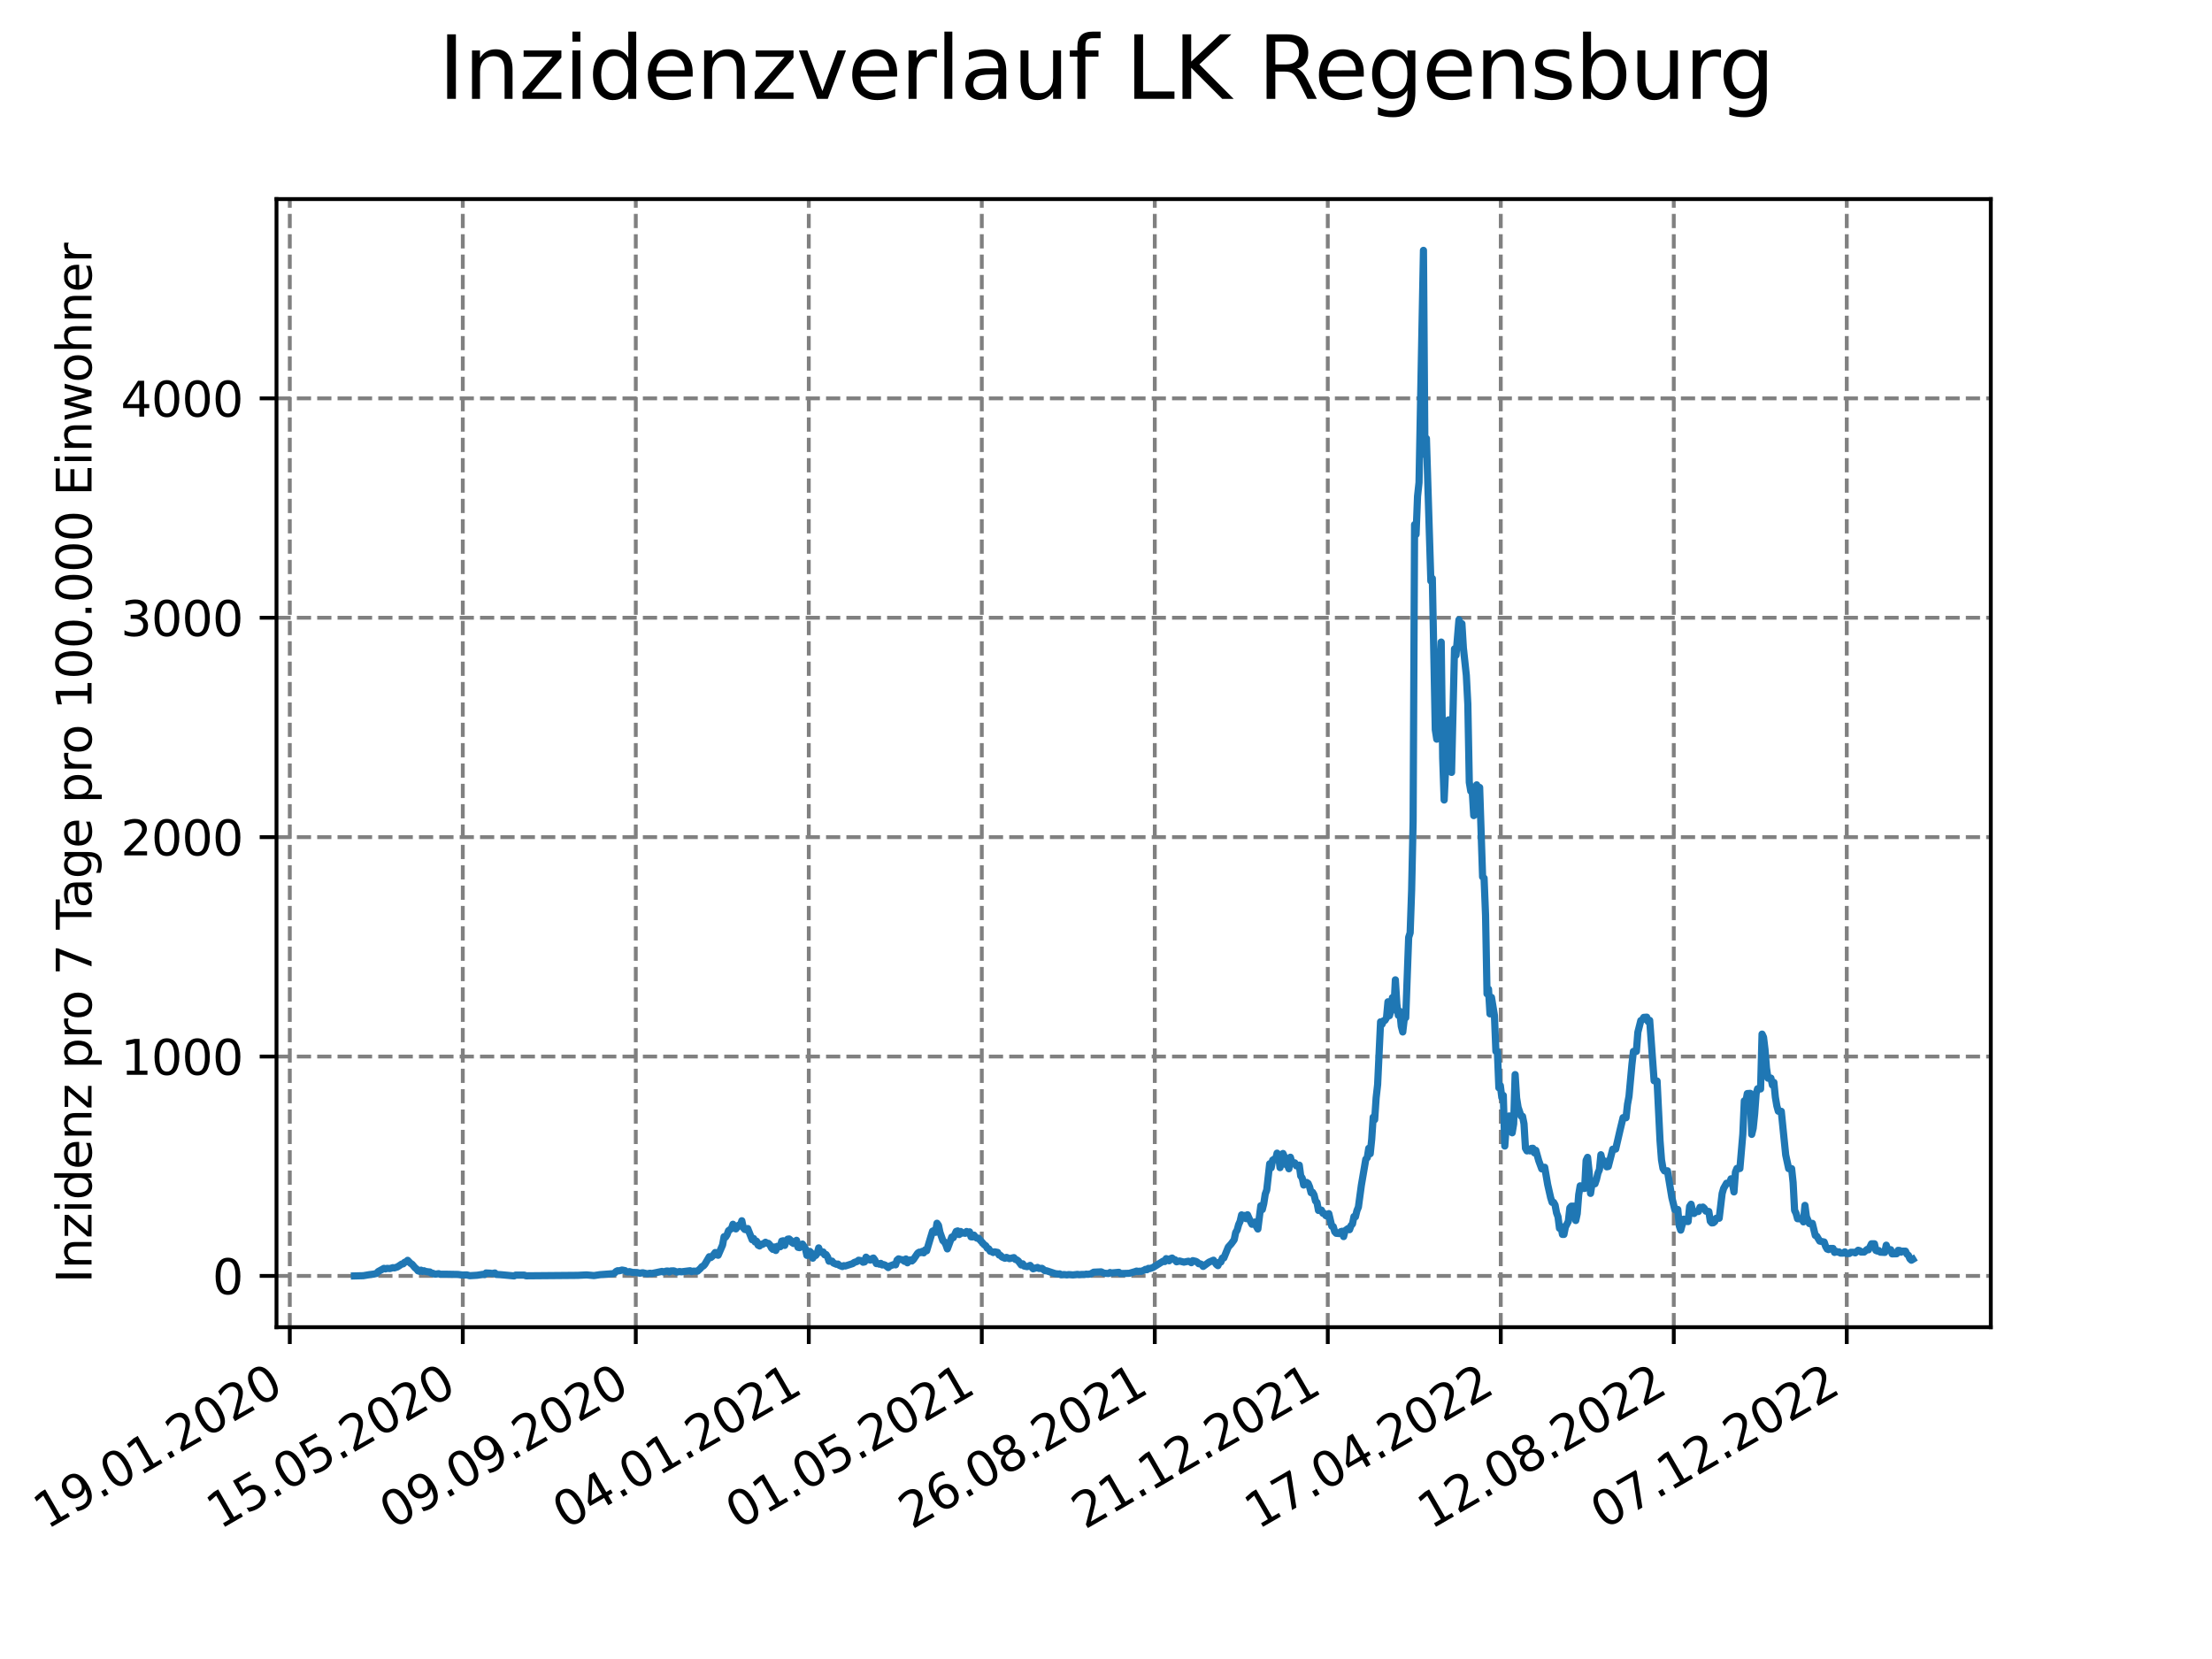 <?xml version="1.0" encoding="utf-8" standalone="no"?>
<!DOCTYPE svg PUBLIC "-//W3C//DTD SVG 1.1//EN"
  "http://www.w3.org/Graphics/SVG/1.1/DTD/svg11.dtd">
<svg xmlns:xlink="http://www.w3.org/1999/xlink" width="460.8pt" height="345.6pt" viewBox="0 0 460.8 345.6" xmlns="http://www.w3.org/2000/svg" version="1.1">
 <defs>
  <style type="text/css">*{stroke-linejoin: round; stroke-linecap: butt}</style>
 </defs>
 <g id="figure_1">
  <g id="patch_1">
   <path d="M 0 345.6 
L 460.8 345.6 
L 460.8 0 
L 0 0 
z
" style="fill: #ffffff"/>
  </g>
  <g id="axes_1">
   <g id="patch_2">
    <path d="M 57.6 276.48 
L 414.72 276.48 
L 414.72 41.472 
L 57.6 41.472 
z
" style="fill: #ffffff"/>
   </g>
   <g id="matplotlib.axis_1">
    <g id="xtick_1">
     <g id="line2d_1">
      <path d="M 60.37 276.48 
L 60.37 41.472 
" clip-path="url(#p039ef2d33c)" style="fill: none; stroke-dasharray: 2.96,1.28; stroke-dashoffset: 0; stroke: #808080; stroke-width: 0.8"/>
     </g>
     <g id="line2d_2">
      <defs>
       <path id="m2f725c629c" d="M 0 0 
L 0 3.5 
" style="stroke: #000000; stroke-width: 0.8"/>
      </defs>
      <g>
       <use xlink:href="#m2f725c629c" x="60.37" y="276.48" style="stroke: #000000; stroke-width: 0.8"/>
      </g>
     </g>
     <g id="text_1">
      <!-- 19.01.2020 -->
      <g transform="translate(9.744 318.689) rotate(-30) scale(0.1 -0.1)">
       <defs>
        <path id="DejaVuSans-31" d="M 794 531 
L 1825 531 
L 1825 4091 
L 703 3866 
L 703 4441 
L 1819 4666 
L 2450 4666 
L 2450 531 
L 3481 531 
L 3481 0 
L 794 0 
L 794 531 
z
" transform="scale(0.016)"/>
        <path id="DejaVuSans-39" d="M 703 97 
L 703 672 
Q 941 559 1184 500 
Q 1428 441 1663 441 
Q 2288 441 2617 861 
Q 2947 1281 2994 2138 
Q 2813 1869 2534 1725 
Q 2256 1581 1919 1581 
Q 1219 1581 811 2004 
Q 403 2428 403 3163 
Q 403 3881 828 4315 
Q 1253 4750 1959 4750 
Q 2769 4750 3195 4129 
Q 3622 3509 3622 2328 
Q 3622 1225 3098 567 
Q 2575 -91 1691 -91 
Q 1453 -91 1209 -44 
Q 966 3 703 97 
z
M 1959 2075 
Q 2384 2075 2632 2365 
Q 2881 2656 2881 3163 
Q 2881 3666 2632 3958 
Q 2384 4250 1959 4250 
Q 1534 4250 1286 3958 
Q 1038 3666 1038 3163 
Q 1038 2656 1286 2365 
Q 1534 2075 1959 2075 
z
" transform="scale(0.016)"/>
        <path id="DejaVuSans-2e" d="M 684 794 
L 1344 794 
L 1344 0 
L 684 0 
L 684 794 
z
" transform="scale(0.016)"/>
        <path id="DejaVuSans-30" d="M 2034 4250 
Q 1547 4250 1301 3770 
Q 1056 3291 1056 2328 
Q 1056 1369 1301 889 
Q 1547 409 2034 409 
Q 2525 409 2770 889 
Q 3016 1369 3016 2328 
Q 3016 3291 2770 3770 
Q 2525 4250 2034 4250 
z
M 2034 4750 
Q 2819 4750 3233 4129 
Q 3647 3509 3647 2328 
Q 3647 1150 3233 529 
Q 2819 -91 2034 -91 
Q 1250 -91 836 529 
Q 422 1150 422 2328 
Q 422 3509 836 4129 
Q 1250 4750 2034 4750 
z
" transform="scale(0.016)"/>
        <path id="DejaVuSans-32" d="M 1228 531 
L 3431 531 
L 3431 0 
L 469 0 
L 469 531 
Q 828 903 1448 1529 
Q 2069 2156 2228 2338 
Q 2531 2678 2651 2914 
Q 2772 3150 2772 3378 
Q 2772 3750 2511 3984 
Q 2250 4219 1831 4219 
Q 1534 4219 1204 4116 
Q 875 4013 500 3803 
L 500 4441 
Q 881 4594 1212 4672 
Q 1544 4750 1819 4750 
Q 2544 4750 2975 4387 
Q 3406 4025 3406 3419 
Q 3406 3131 3298 2873 
Q 3191 2616 2906 2266 
Q 2828 2175 2409 1742 
Q 1991 1309 1228 531 
z
" transform="scale(0.016)"/>
       </defs>
       <use xlink:href="#DejaVuSans-31"/>
       <use xlink:href="#DejaVuSans-39" x="63.623"/>
       <use xlink:href="#DejaVuSans-2e" x="127.246"/>
       <use xlink:href="#DejaVuSans-30" x="159.033"/>
       <use xlink:href="#DejaVuSans-31" x="222.656"/>
       <use xlink:href="#DejaVuSans-2e" x="286.279"/>
       <use xlink:href="#DejaVuSans-32" x="318.066"/>
       <use xlink:href="#DejaVuSans-30" x="381.689"/>
       <use xlink:href="#DejaVuSans-32" x="445.312"/>
       <use xlink:href="#DejaVuSans-30" x="508.936"/>
      </g>
     </g>
    </g>
    <g id="xtick_2">
     <g id="line2d_3">
      <path d="M 96.408 276.48 
L 96.408 41.472 
" clip-path="url(#p039ef2d33c)" style="fill: none; stroke-dasharray: 2.96,1.28; stroke-dashoffset: 0; stroke: #808080; stroke-width: 0.8"/>
     </g>
     <g id="line2d_4">
      <g>
       <use xlink:href="#m2f725c629c" x="96.408" y="276.48" style="stroke: #000000; stroke-width: 0.8"/>
      </g>
     </g>
     <g id="text_2">
      <!-- 15.05.2020 -->
      <g transform="translate(45.783 318.689) rotate(-30) scale(0.1 -0.1)">
       <defs>
        <path id="DejaVuSans-35" d="M 691 4666 
L 3169 4666 
L 3169 4134 
L 1269 4134 
L 1269 2991 
Q 1406 3038 1543 3061 
Q 1681 3084 1819 3084 
Q 2600 3084 3056 2656 
Q 3513 2228 3513 1497 
Q 3513 744 3044 326 
Q 2575 -91 1722 -91 
Q 1428 -91 1123 -41 
Q 819 9 494 109 
L 494 744 
Q 775 591 1075 516 
Q 1375 441 1709 441 
Q 2250 441 2565 725 
Q 2881 1009 2881 1497 
Q 2881 1984 2565 2268 
Q 2250 2553 1709 2553 
Q 1456 2553 1204 2497 
Q 953 2441 691 2322 
L 691 4666 
z
" transform="scale(0.016)"/>
       </defs>
       <use xlink:href="#DejaVuSans-31"/>
       <use xlink:href="#DejaVuSans-35" x="63.623"/>
       <use xlink:href="#DejaVuSans-2e" x="127.246"/>
       <use xlink:href="#DejaVuSans-30" x="159.033"/>
       <use xlink:href="#DejaVuSans-35" x="222.656"/>
       <use xlink:href="#DejaVuSans-2e" x="286.279"/>
       <use xlink:href="#DejaVuSans-32" x="318.066"/>
       <use xlink:href="#DejaVuSans-30" x="381.689"/>
       <use xlink:href="#DejaVuSans-32" x="445.312"/>
       <use xlink:href="#DejaVuSans-30" x="508.936"/>
      </g>
     </g>
    </g>
    <g id="xtick_3">
     <g id="line2d_5">
      <path d="M 132.447 276.48 
L 132.447 41.472 
" clip-path="url(#p039ef2d33c)" style="fill: none; stroke-dasharray: 2.96,1.28; stroke-dashoffset: 0; stroke: #808080; stroke-width: 0.8"/>
     </g>
     <g id="line2d_6">
      <g>
       <use xlink:href="#m2f725c629c" x="132.447" y="276.48" style="stroke: #000000; stroke-width: 0.8"/>
      </g>
     </g>
     <g id="text_3">
      <!-- 09.09.2020 -->
      <g transform="translate(81.821 318.689) rotate(-30) scale(0.1 -0.1)">
       <use xlink:href="#DejaVuSans-30"/>
       <use xlink:href="#DejaVuSans-39" x="63.623"/>
       <use xlink:href="#DejaVuSans-2e" x="127.246"/>
       <use xlink:href="#DejaVuSans-30" x="159.033"/>
       <use xlink:href="#DejaVuSans-39" x="222.656"/>
       <use xlink:href="#DejaVuSans-2e" x="286.279"/>
       <use xlink:href="#DejaVuSans-32" x="318.066"/>
       <use xlink:href="#DejaVuSans-30" x="381.689"/>
       <use xlink:href="#DejaVuSans-32" x="445.312"/>
       <use xlink:href="#DejaVuSans-30" x="508.936"/>
      </g>
     </g>
    </g>
    <g id="xtick_4">
     <g id="line2d_7">
      <path d="M 168.485 276.48 
L 168.485 41.472 
" clip-path="url(#p039ef2d33c)" style="fill: none; stroke-dasharray: 2.96,1.28; stroke-dashoffset: 0; stroke: #808080; stroke-width: 0.8"/>
     </g>
     <g id="line2d_8">
      <g>
       <use xlink:href="#m2f725c629c" x="168.485" y="276.48" style="stroke: #000000; stroke-width: 0.8"/>
      </g>
     </g>
     <g id="text_4">
      <!-- 04.01.2021 -->
      <g transform="translate(117.86 318.689) rotate(-30) scale(0.1 -0.1)">
       <defs>
        <path id="DejaVuSans-34" d="M 2419 4116 
L 825 1625 
L 2419 1625 
L 2419 4116 
z
M 2253 4666 
L 3047 4666 
L 3047 1625 
L 3713 1625 
L 3713 1100 
L 3047 1100 
L 3047 0 
L 2419 0 
L 2419 1100 
L 313 1100 
L 313 1709 
L 2253 4666 
z
" transform="scale(0.016)"/>
       </defs>
       <use xlink:href="#DejaVuSans-30"/>
       <use xlink:href="#DejaVuSans-34" x="63.623"/>
       <use xlink:href="#DejaVuSans-2e" x="127.246"/>
       <use xlink:href="#DejaVuSans-30" x="159.033"/>
       <use xlink:href="#DejaVuSans-31" x="222.656"/>
       <use xlink:href="#DejaVuSans-2e" x="286.279"/>
       <use xlink:href="#DejaVuSans-32" x="318.066"/>
       <use xlink:href="#DejaVuSans-30" x="381.689"/>
       <use xlink:href="#DejaVuSans-32" x="445.312"/>
       <use xlink:href="#DejaVuSans-31" x="508.936"/>
      </g>
     </g>
    </g>
    <g id="xtick_5">
     <g id="line2d_9">
      <path d="M 204.524 276.48 
L 204.524 41.472 
" clip-path="url(#p039ef2d33c)" style="fill: none; stroke-dasharray: 2.96,1.28; stroke-dashoffset: 0; stroke: #808080; stroke-width: 0.8"/>
     </g>
     <g id="line2d_10">
      <g>
       <use xlink:href="#m2f725c629c" x="204.524" y="276.48" style="stroke: #000000; stroke-width: 0.8"/>
      </g>
     </g>
     <g id="text_5">
      <!-- 01.05.2021 -->
      <g transform="translate(153.898 318.689) rotate(-30) scale(0.1 -0.1)">
       <use xlink:href="#DejaVuSans-30"/>
       <use xlink:href="#DejaVuSans-31" x="63.623"/>
       <use xlink:href="#DejaVuSans-2e" x="127.246"/>
       <use xlink:href="#DejaVuSans-30" x="159.033"/>
       <use xlink:href="#DejaVuSans-35" x="222.656"/>
       <use xlink:href="#DejaVuSans-2e" x="286.279"/>
       <use xlink:href="#DejaVuSans-32" x="318.066"/>
       <use xlink:href="#DejaVuSans-30" x="381.689"/>
       <use xlink:href="#DejaVuSans-32" x="445.312"/>
       <use xlink:href="#DejaVuSans-31" x="508.936"/>
      </g>
     </g>
    </g>
    <g id="xtick_6">
     <g id="line2d_11">
      <path d="M 240.562 276.48 
L 240.562 41.472 
" clip-path="url(#p039ef2d33c)" style="fill: none; stroke-dasharray: 2.96,1.28; stroke-dashoffset: 0; stroke: #808080; stroke-width: 0.8"/>
     </g>
     <g id="line2d_12">
      <g>
       <use xlink:href="#m2f725c629c" x="240.562" y="276.48" style="stroke: #000000; stroke-width: 0.8"/>
      </g>
     </g>
     <g id="text_6">
      <!-- 26.08.2021 -->
      <g transform="translate(189.937 318.689) rotate(-30) scale(0.1 -0.1)">
       <defs>
        <path id="DejaVuSans-36" d="M 2113 2584 
Q 1688 2584 1439 2293 
Q 1191 2003 1191 1497 
Q 1191 994 1439 701 
Q 1688 409 2113 409 
Q 2538 409 2786 701 
Q 3034 994 3034 1497 
Q 3034 2003 2786 2293 
Q 2538 2584 2113 2584 
z
M 3366 4563 
L 3366 3988 
Q 3128 4100 2886 4159 
Q 2644 4219 2406 4219 
Q 1781 4219 1451 3797 
Q 1122 3375 1075 2522 
Q 1259 2794 1537 2939 
Q 1816 3084 2150 3084 
Q 2853 3084 3261 2657 
Q 3669 2231 3669 1497 
Q 3669 778 3244 343 
Q 2819 -91 2113 -91 
Q 1303 -91 875 529 
Q 447 1150 447 2328 
Q 447 3434 972 4092 
Q 1497 4750 2381 4750 
Q 2619 4750 2861 4703 
Q 3103 4656 3366 4563 
z
" transform="scale(0.016)"/>
        <path id="DejaVuSans-38" d="M 2034 2216 
Q 1584 2216 1326 1975 
Q 1069 1734 1069 1313 
Q 1069 891 1326 650 
Q 1584 409 2034 409 
Q 2484 409 2743 651 
Q 3003 894 3003 1313 
Q 3003 1734 2745 1975 
Q 2488 2216 2034 2216 
z
M 1403 2484 
Q 997 2584 770 2862 
Q 544 3141 544 3541 
Q 544 4100 942 4425 
Q 1341 4750 2034 4750 
Q 2731 4750 3128 4425 
Q 3525 4100 3525 3541 
Q 3525 3141 3298 2862 
Q 3072 2584 2669 2484 
Q 3125 2378 3379 2068 
Q 3634 1759 3634 1313 
Q 3634 634 3220 271 
Q 2806 -91 2034 -91 
Q 1263 -91 848 271 
Q 434 634 434 1313 
Q 434 1759 690 2068 
Q 947 2378 1403 2484 
z
M 1172 3481 
Q 1172 3119 1398 2916 
Q 1625 2713 2034 2713 
Q 2441 2713 2670 2916 
Q 2900 3119 2900 3481 
Q 2900 3844 2670 4047 
Q 2441 4250 2034 4250 
Q 1625 4250 1398 4047 
Q 1172 3844 1172 3481 
z
" transform="scale(0.016)"/>
       </defs>
       <use xlink:href="#DejaVuSans-32"/>
       <use xlink:href="#DejaVuSans-36" x="63.623"/>
       <use xlink:href="#DejaVuSans-2e" x="127.246"/>
       <use xlink:href="#DejaVuSans-30" x="159.033"/>
       <use xlink:href="#DejaVuSans-38" x="222.656"/>
       <use xlink:href="#DejaVuSans-2e" x="286.279"/>
       <use xlink:href="#DejaVuSans-32" x="318.066"/>
       <use xlink:href="#DejaVuSans-30" x="381.689"/>
       <use xlink:href="#DejaVuSans-32" x="445.312"/>
       <use xlink:href="#DejaVuSans-31" x="508.936"/>
      </g>
     </g>
    </g>
    <g id="xtick_7">
     <g id="line2d_13">
      <path d="M 276.601 276.48 
L 276.601 41.472 
" clip-path="url(#p039ef2d33c)" style="fill: none; stroke-dasharray: 2.96,1.28; stroke-dashoffset: 0; stroke: #808080; stroke-width: 0.8"/>
     </g>
     <g id="line2d_14">
      <g>
       <use xlink:href="#m2f725c629c" x="276.601" y="276.48" style="stroke: #000000; stroke-width: 0.8"/>
      </g>
     </g>
     <g id="text_7">
      <!-- 21.12.2021 -->
      <g transform="translate(225.975 318.689) rotate(-30) scale(0.1 -0.1)">
       <use xlink:href="#DejaVuSans-32"/>
       <use xlink:href="#DejaVuSans-31" x="63.623"/>
       <use xlink:href="#DejaVuSans-2e" x="127.246"/>
       <use xlink:href="#DejaVuSans-31" x="159.033"/>
       <use xlink:href="#DejaVuSans-32" x="222.656"/>
       <use xlink:href="#DejaVuSans-2e" x="286.279"/>
       <use xlink:href="#DejaVuSans-32" x="318.066"/>
       <use xlink:href="#DejaVuSans-30" x="381.689"/>
       <use xlink:href="#DejaVuSans-32" x="445.312"/>
       <use xlink:href="#DejaVuSans-31" x="508.936"/>
      </g>
     </g>
    </g>
    <g id="xtick_8">
     <g id="line2d_15">
      <path d="M 312.639 276.48 
L 312.639 41.472 
" clip-path="url(#p039ef2d33c)" style="fill: none; stroke-dasharray: 2.96,1.28; stroke-dashoffset: 0; stroke: #808080; stroke-width: 0.8"/>
     </g>
     <g id="line2d_16">
      <g>
       <use xlink:href="#m2f725c629c" x="312.639" y="276.48" style="stroke: #000000; stroke-width: 0.8"/>
      </g>
     </g>
     <g id="text_8">
      <!-- 17.04.2022 -->
      <g transform="translate(262.014 318.689) rotate(-30) scale(0.1 -0.1)">
       <defs>
        <path id="DejaVuSans-37" d="M 525 4666 
L 3525 4666 
L 3525 4397 
L 1831 0 
L 1172 0 
L 2766 4134 
L 525 4134 
L 525 4666 
z
" transform="scale(0.016)"/>
       </defs>
       <use xlink:href="#DejaVuSans-31"/>
       <use xlink:href="#DejaVuSans-37" x="63.623"/>
       <use xlink:href="#DejaVuSans-2e" x="127.246"/>
       <use xlink:href="#DejaVuSans-30" x="159.033"/>
       <use xlink:href="#DejaVuSans-34" x="222.656"/>
       <use xlink:href="#DejaVuSans-2e" x="286.279"/>
       <use xlink:href="#DejaVuSans-32" x="318.066"/>
       <use xlink:href="#DejaVuSans-30" x="381.689"/>
       <use xlink:href="#DejaVuSans-32" x="445.312"/>
       <use xlink:href="#DejaVuSans-32" x="508.936"/>
      </g>
     </g>
    </g>
    <g id="xtick_9">
     <g id="line2d_17">
      <path d="M 348.678 276.48 
L 348.678 41.472 
" clip-path="url(#p039ef2d33c)" style="fill: none; stroke-dasharray: 2.96,1.28; stroke-dashoffset: 0; stroke: #808080; stroke-width: 0.8"/>
     </g>
     <g id="line2d_18">
      <g>
       <use xlink:href="#m2f725c629c" x="348.678" y="276.48" style="stroke: #000000; stroke-width: 0.8"/>
      </g>
     </g>
     <g id="text_9">
      <!-- 12.08.2022 -->
      <g transform="translate(298.052 318.689) rotate(-30) scale(0.1 -0.1)">
       <use xlink:href="#DejaVuSans-31"/>
       <use xlink:href="#DejaVuSans-32" x="63.623"/>
       <use xlink:href="#DejaVuSans-2e" x="127.246"/>
       <use xlink:href="#DejaVuSans-30" x="159.033"/>
       <use xlink:href="#DejaVuSans-38" x="222.656"/>
       <use xlink:href="#DejaVuSans-2e" x="286.279"/>
       <use xlink:href="#DejaVuSans-32" x="318.066"/>
       <use xlink:href="#DejaVuSans-30" x="381.689"/>
       <use xlink:href="#DejaVuSans-32" x="445.312"/>
       <use xlink:href="#DejaVuSans-32" x="508.936"/>
      </g>
     </g>
    </g>
    <g id="xtick_10">
     <g id="line2d_19">
      <path d="M 384.716 276.48 
L 384.716 41.472 
" clip-path="url(#p039ef2d33c)" style="fill: none; stroke-dasharray: 2.96,1.28; stroke-dashoffset: 0; stroke: #808080; stroke-width: 0.8"/>
     </g>
     <g id="line2d_20">
      <g>
       <use xlink:href="#m2f725c629c" x="384.716" y="276.48" style="stroke: #000000; stroke-width: 0.8"/>
      </g>
     </g>
     <g id="text_10">
      <!-- 07.12.2022 -->
      <g transform="translate(334.091 318.689) rotate(-30) scale(0.1 -0.1)">
       <use xlink:href="#DejaVuSans-30"/>
       <use xlink:href="#DejaVuSans-37" x="63.623"/>
       <use xlink:href="#DejaVuSans-2e" x="127.246"/>
       <use xlink:href="#DejaVuSans-31" x="159.033"/>
       <use xlink:href="#DejaVuSans-32" x="222.656"/>
       <use xlink:href="#DejaVuSans-2e" x="286.279"/>
       <use xlink:href="#DejaVuSans-32" x="318.066"/>
       <use xlink:href="#DejaVuSans-30" x="381.689"/>
       <use xlink:href="#DejaVuSans-32" x="445.312"/>
       <use xlink:href="#DejaVuSans-32" x="508.936"/>
      </g>
     </g>
    </g>
   </g>
   <g id="matplotlib.axis_2">
    <g id="ytick_1">
     <g id="line2d_21">
      <path d="M 57.6 265.798 
L 414.72 265.798 
" clip-path="url(#p039ef2d33c)" style="fill: none; stroke-dasharray: 2.96,1.28; stroke-dashoffset: 0; stroke: #808080; stroke-width: 0.8"/>
     </g>
     <g id="line2d_22">
      <defs>
       <path id="m5d3f0a9e4a" d="M 0 0 
L -3.5 0 
" style="stroke: #000000; stroke-width: 0.8"/>
      </defs>
      <g>
       <use xlink:href="#m5d3f0a9e4a" x="57.6" y="265.798" style="stroke: #000000; stroke-width: 0.8"/>
      </g>
     </g>
     <g id="text_11">
      <!-- 0 -->
      <g transform="translate(44.237 269.597) scale(0.1 -0.1)">
       <use xlink:href="#DejaVuSans-30"/>
      </g>
     </g>
    </g>
    <g id="ytick_2">
     <g id="line2d_23">
      <path d="M 57.6 220.095 
L 414.72 220.095 
" clip-path="url(#p039ef2d33c)" style="fill: none; stroke-dasharray: 2.96,1.28; stroke-dashoffset: 0; stroke: #808080; stroke-width: 0.8"/>
     </g>
     <g id="line2d_24">
      <g>
       <use xlink:href="#m5d3f0a9e4a" x="57.6" y="220.095" style="stroke: #000000; stroke-width: 0.8"/>
      </g>
     </g>
     <g id="text_12">
      <!-- 1000 -->
      <g transform="translate(25.15 223.894) scale(0.1 -0.1)">
       <use xlink:href="#DejaVuSans-31"/>
       <use xlink:href="#DejaVuSans-30" x="63.623"/>
       <use xlink:href="#DejaVuSans-30" x="127.246"/>
       <use xlink:href="#DejaVuSans-30" x="190.869"/>
      </g>
     </g>
    </g>
    <g id="ytick_3">
     <g id="line2d_25">
      <path d="M 57.6 174.392 
L 414.72 174.392 
" clip-path="url(#p039ef2d33c)" style="fill: none; stroke-dasharray: 2.96,1.28; stroke-dashoffset: 0; stroke: #808080; stroke-width: 0.8"/>
     </g>
     <g id="line2d_26">
      <g>
       <use xlink:href="#m5d3f0a9e4a" x="57.6" y="174.392" style="stroke: #000000; stroke-width: 0.8"/>
      </g>
     </g>
     <g id="text_13">
      <!-- 2000 -->
      <g transform="translate(25.15 178.191) scale(0.1 -0.1)">
       <use xlink:href="#DejaVuSans-32"/>
       <use xlink:href="#DejaVuSans-30" x="63.623"/>
       <use xlink:href="#DejaVuSans-30" x="127.246"/>
       <use xlink:href="#DejaVuSans-30" x="190.869"/>
      </g>
     </g>
    </g>
    <g id="ytick_4">
     <g id="line2d_27">
      <path d="M 57.6 128.689 
L 414.72 128.689 
" clip-path="url(#p039ef2d33c)" style="fill: none; stroke-dasharray: 2.96,1.28; stroke-dashoffset: 0; stroke: #808080; stroke-width: 0.8"/>
     </g>
     <g id="line2d_28">
      <g>
       <use xlink:href="#m5d3f0a9e4a" x="57.6" y="128.689" style="stroke: #000000; stroke-width: 0.8"/>
      </g>
     </g>
     <g id="text_14">
      <!-- 3000 -->
      <g transform="translate(25.15 132.488) scale(0.1 -0.1)">
       <defs>
        <path id="DejaVuSans-33" d="M 2597 2516 
Q 3050 2419 3304 2112 
Q 3559 1806 3559 1356 
Q 3559 666 3084 287 
Q 2609 -91 1734 -91 
Q 1441 -91 1130 -33 
Q 819 25 488 141 
L 488 750 
Q 750 597 1062 519 
Q 1375 441 1716 441 
Q 2309 441 2620 675 
Q 2931 909 2931 1356 
Q 2931 1769 2642 2001 
Q 2353 2234 1838 2234 
L 1294 2234 
L 1294 2753 
L 1863 2753 
Q 2328 2753 2575 2939 
Q 2822 3125 2822 3475 
Q 2822 3834 2567 4026 
Q 2313 4219 1838 4219 
Q 1578 4219 1281 4162 
Q 984 4106 628 3988 
L 628 4550 
Q 988 4650 1302 4700 
Q 1616 4750 1894 4750 
Q 2613 4750 3031 4423 
Q 3450 4097 3450 3541 
Q 3450 3153 3228 2886 
Q 3006 2619 2597 2516 
z
" transform="scale(0.016)"/>
       </defs>
       <use xlink:href="#DejaVuSans-33"/>
       <use xlink:href="#DejaVuSans-30" x="63.623"/>
       <use xlink:href="#DejaVuSans-30" x="127.246"/>
       <use xlink:href="#DejaVuSans-30" x="190.869"/>
      </g>
     </g>
    </g>
    <g id="ytick_5">
     <g id="line2d_29">
      <path d="M 57.6 82.986 
L 414.72 82.986 
" clip-path="url(#p039ef2d33c)" style="fill: none; stroke-dasharray: 2.96,1.28; stroke-dashoffset: 0; stroke: #808080; stroke-width: 0.8"/>
     </g>
     <g id="line2d_30">
      <g>
       <use xlink:href="#m5d3f0a9e4a" x="57.6" y="82.986" style="stroke: #000000; stroke-width: 0.8"/>
      </g>
     </g>
     <g id="text_15">
      <!-- 4000 -->
      <g transform="translate(25.15 86.785) scale(0.1 -0.1)">
       <use xlink:href="#DejaVuSans-34"/>
       <use xlink:href="#DejaVuSans-30" x="63.623"/>
       <use xlink:href="#DejaVuSans-30" x="127.246"/>
       <use xlink:href="#DejaVuSans-30" x="190.869"/>
      </g>
     </g>
    </g>
    <g id="text_16">
     <!-- Inzidenz pro 7 Tage pro 100.000 Einwohner -->
     <g transform="translate(19.07 267.301) rotate(-90) scale(0.1 -0.1)">
      <defs>
       <path id="DejaVuSans-49" d="M 628 4666 
L 1259 4666 
L 1259 0 
L 628 0 
L 628 4666 
z
" transform="scale(0.016)"/>
       <path id="DejaVuSans-6e" d="M 3513 2113 
L 3513 0 
L 2938 0 
L 2938 2094 
Q 2938 2591 2744 2837 
Q 2550 3084 2163 3084 
Q 1697 3084 1428 2787 
Q 1159 2491 1159 1978 
L 1159 0 
L 581 0 
L 581 3500 
L 1159 3500 
L 1159 2956 
Q 1366 3272 1645 3428 
Q 1925 3584 2291 3584 
Q 2894 3584 3203 3211 
Q 3513 2838 3513 2113 
z
" transform="scale(0.016)"/>
       <path id="DejaVuSans-7a" d="M 353 3500 
L 3084 3500 
L 3084 2975 
L 922 459 
L 3084 459 
L 3084 0 
L 275 0 
L 275 525 
L 2438 3041 
L 353 3041 
L 353 3500 
z
" transform="scale(0.016)"/>
       <path id="DejaVuSans-69" d="M 603 3500 
L 1178 3500 
L 1178 0 
L 603 0 
L 603 3500 
z
M 603 4863 
L 1178 4863 
L 1178 4134 
L 603 4134 
L 603 4863 
z
" transform="scale(0.016)"/>
       <path id="DejaVuSans-64" d="M 2906 2969 
L 2906 4863 
L 3481 4863 
L 3481 0 
L 2906 0 
L 2906 525 
Q 2725 213 2448 61 
Q 2172 -91 1784 -91 
Q 1150 -91 751 415 
Q 353 922 353 1747 
Q 353 2572 751 3078 
Q 1150 3584 1784 3584 
Q 2172 3584 2448 3432 
Q 2725 3281 2906 2969 
z
M 947 1747 
Q 947 1113 1208 752 
Q 1469 391 1925 391 
Q 2381 391 2643 752 
Q 2906 1113 2906 1747 
Q 2906 2381 2643 2742 
Q 2381 3103 1925 3103 
Q 1469 3103 1208 2742 
Q 947 2381 947 1747 
z
" transform="scale(0.016)"/>
       <path id="DejaVuSans-65" d="M 3597 1894 
L 3597 1613 
L 953 1613 
Q 991 1019 1311 708 
Q 1631 397 2203 397 
Q 2534 397 2845 478 
Q 3156 559 3463 722 
L 3463 178 
Q 3153 47 2828 -22 
Q 2503 -91 2169 -91 
Q 1331 -91 842 396 
Q 353 884 353 1716 
Q 353 2575 817 3079 
Q 1281 3584 2069 3584 
Q 2775 3584 3186 3129 
Q 3597 2675 3597 1894 
z
M 3022 2063 
Q 3016 2534 2758 2815 
Q 2500 3097 2075 3097 
Q 1594 3097 1305 2825 
Q 1016 2553 972 2059 
L 3022 2063 
z
" transform="scale(0.016)"/>
       <path id="DejaVuSans-20" transform="scale(0.016)"/>
       <path id="DejaVuSans-70" d="M 1159 525 
L 1159 -1331 
L 581 -1331 
L 581 3500 
L 1159 3500 
L 1159 2969 
Q 1341 3281 1617 3432 
Q 1894 3584 2278 3584 
Q 2916 3584 3314 3078 
Q 3713 2572 3713 1747 
Q 3713 922 3314 415 
Q 2916 -91 2278 -91 
Q 1894 -91 1617 61 
Q 1341 213 1159 525 
z
M 3116 1747 
Q 3116 2381 2855 2742 
Q 2594 3103 2138 3103 
Q 1681 3103 1420 2742 
Q 1159 2381 1159 1747 
Q 1159 1113 1420 752 
Q 1681 391 2138 391 
Q 2594 391 2855 752 
Q 3116 1113 3116 1747 
z
" transform="scale(0.016)"/>
       <path id="DejaVuSans-72" d="M 2631 2963 
Q 2534 3019 2420 3045 
Q 2306 3072 2169 3072 
Q 1681 3072 1420 2755 
Q 1159 2438 1159 1844 
L 1159 0 
L 581 0 
L 581 3500 
L 1159 3500 
L 1159 2956 
Q 1341 3275 1631 3429 
Q 1922 3584 2338 3584 
Q 2397 3584 2469 3576 
Q 2541 3569 2628 3553 
L 2631 2963 
z
" transform="scale(0.016)"/>
       <path id="DejaVuSans-6f" d="M 1959 3097 
Q 1497 3097 1228 2736 
Q 959 2375 959 1747 
Q 959 1119 1226 758 
Q 1494 397 1959 397 
Q 2419 397 2687 759 
Q 2956 1122 2956 1747 
Q 2956 2369 2687 2733 
Q 2419 3097 1959 3097 
z
M 1959 3584 
Q 2709 3584 3137 3096 
Q 3566 2609 3566 1747 
Q 3566 888 3137 398 
Q 2709 -91 1959 -91 
Q 1206 -91 779 398 
Q 353 888 353 1747 
Q 353 2609 779 3096 
Q 1206 3584 1959 3584 
z
" transform="scale(0.016)"/>
       <path id="DejaVuSans-54" d="M -19 4666 
L 3928 4666 
L 3928 4134 
L 2272 4134 
L 2272 0 
L 1638 0 
L 1638 4134 
L -19 4134 
L -19 4666 
z
" transform="scale(0.016)"/>
       <path id="DejaVuSans-61" d="M 2194 1759 
Q 1497 1759 1228 1600 
Q 959 1441 959 1056 
Q 959 750 1161 570 
Q 1363 391 1709 391 
Q 2188 391 2477 730 
Q 2766 1069 2766 1631 
L 2766 1759 
L 2194 1759 
z
M 3341 1997 
L 3341 0 
L 2766 0 
L 2766 531 
Q 2569 213 2275 61 
Q 1981 -91 1556 -91 
Q 1019 -91 701 211 
Q 384 513 384 1019 
Q 384 1609 779 1909 
Q 1175 2209 1959 2209 
L 2766 2209 
L 2766 2266 
Q 2766 2663 2505 2880 
Q 2244 3097 1772 3097 
Q 1472 3097 1187 3025 
Q 903 2953 641 2809 
L 641 3341 
Q 956 3463 1253 3523 
Q 1550 3584 1831 3584 
Q 2591 3584 2966 3190 
Q 3341 2797 3341 1997 
z
" transform="scale(0.016)"/>
       <path id="DejaVuSans-67" d="M 2906 1791 
Q 2906 2416 2648 2759 
Q 2391 3103 1925 3103 
Q 1463 3103 1205 2759 
Q 947 2416 947 1791 
Q 947 1169 1205 825 
Q 1463 481 1925 481 
Q 2391 481 2648 825 
Q 2906 1169 2906 1791 
z
M 3481 434 
Q 3481 -459 3084 -895 
Q 2688 -1331 1869 -1331 
Q 1566 -1331 1297 -1286 
Q 1028 -1241 775 -1147 
L 775 -588 
Q 1028 -725 1275 -790 
Q 1522 -856 1778 -856 
Q 2344 -856 2625 -561 
Q 2906 -266 2906 331 
L 2906 616 
Q 2728 306 2450 153 
Q 2172 0 1784 0 
Q 1141 0 747 490 
Q 353 981 353 1791 
Q 353 2603 747 3093 
Q 1141 3584 1784 3584 
Q 2172 3584 2450 3431 
Q 2728 3278 2906 2969 
L 2906 3500 
L 3481 3500 
L 3481 434 
z
" transform="scale(0.016)"/>
       <path id="DejaVuSans-45" d="M 628 4666 
L 3578 4666 
L 3578 4134 
L 1259 4134 
L 1259 2753 
L 3481 2753 
L 3481 2222 
L 1259 2222 
L 1259 531 
L 3634 531 
L 3634 0 
L 628 0 
L 628 4666 
z
" transform="scale(0.016)"/>
       <path id="DejaVuSans-77" d="M 269 3500 
L 844 3500 
L 1563 769 
L 2278 3500 
L 2956 3500 
L 3675 769 
L 4391 3500 
L 4966 3500 
L 4050 0 
L 3372 0 
L 2619 2869 
L 1863 0 
L 1184 0 
L 269 3500 
z
" transform="scale(0.016)"/>
       <path id="DejaVuSans-68" d="M 3513 2113 
L 3513 0 
L 2938 0 
L 2938 2094 
Q 2938 2591 2744 2837 
Q 2550 3084 2163 3084 
Q 1697 3084 1428 2787 
Q 1159 2491 1159 1978 
L 1159 0 
L 581 0 
L 581 4863 
L 1159 4863 
L 1159 2956 
Q 1366 3272 1645 3428 
Q 1925 3584 2291 3584 
Q 2894 3584 3203 3211 
Q 3513 2838 3513 2113 
z
" transform="scale(0.016)"/>
      </defs>
      <use xlink:href="#DejaVuSans-49"/>
      <use xlink:href="#DejaVuSans-6e" x="29.492"/>
      <use xlink:href="#DejaVuSans-7a" x="92.871"/>
      <use xlink:href="#DejaVuSans-69" x="145.361"/>
      <use xlink:href="#DejaVuSans-64" x="173.145"/>
      <use xlink:href="#DejaVuSans-65" x="236.621"/>
      <use xlink:href="#DejaVuSans-6e" x="298.145"/>
      <use xlink:href="#DejaVuSans-7a" x="361.523"/>
      <use xlink:href="#DejaVuSans-20" x="414.014"/>
      <use xlink:href="#DejaVuSans-70" x="445.801"/>
      <use xlink:href="#DejaVuSans-72" x="509.277"/>
      <use xlink:href="#DejaVuSans-6f" x="548.141"/>
      <use xlink:href="#DejaVuSans-20" x="609.322"/>
      <use xlink:href="#DejaVuSans-37" x="641.109"/>
      <use xlink:href="#DejaVuSans-20" x="704.732"/>
      <use xlink:href="#DejaVuSans-54" x="736.52"/>
      <use xlink:href="#DejaVuSans-61" x="781.104"/>
      <use xlink:href="#DejaVuSans-67" x="842.383"/>
      <use xlink:href="#DejaVuSans-65" x="905.859"/>
      <use xlink:href="#DejaVuSans-20" x="967.383"/>
      <use xlink:href="#DejaVuSans-70" x="999.17"/>
      <use xlink:href="#DejaVuSans-72" x="1062.646"/>
      <use xlink:href="#DejaVuSans-6f" x="1101.51"/>
      <use xlink:href="#DejaVuSans-20" x="1162.691"/>
      <use xlink:href="#DejaVuSans-31" x="1194.479"/>
      <use xlink:href="#DejaVuSans-30" x="1258.102"/>
      <use xlink:href="#DejaVuSans-30" x="1321.725"/>
      <use xlink:href="#DejaVuSans-2e" x="1385.348"/>
      <use xlink:href="#DejaVuSans-30" x="1417.135"/>
      <use xlink:href="#DejaVuSans-30" x="1480.758"/>
      <use xlink:href="#DejaVuSans-30" x="1544.381"/>
      <use xlink:href="#DejaVuSans-20" x="1608.004"/>
      <use xlink:href="#DejaVuSans-45" x="1639.791"/>
      <use xlink:href="#DejaVuSans-69" x="1702.975"/>
      <use xlink:href="#DejaVuSans-6e" x="1730.758"/>
      <use xlink:href="#DejaVuSans-77" x="1794.137"/>
      <use xlink:href="#DejaVuSans-6f" x="1875.924"/>
      <use xlink:href="#DejaVuSans-68" x="1937.105"/>
      <use xlink:href="#DejaVuSans-6e" x="2000.484"/>
      <use xlink:href="#DejaVuSans-65" x="2063.863"/>
      <use xlink:href="#DejaVuSans-72" x="2125.387"/>
     </g>
    </g>
   </g>
   <g id="line2d_31">
    <path d="M 73.833 265.798 
L 75.681 265.751 
L 76.913 265.539 
L 77.837 265.421 
L 78.453 265.28 
L 78.761 264.903 
L 79.993 264.22 
L 80.301 264.338 
L 80.609 264.22 
L 81.225 264.267 
L 81.841 264.079 
L 82.149 264.126 
L 82.765 263.937 
L 83.381 263.537 
L 83.689 263.325 
L 83.997 263.278 
L 84.305 262.948 
L 84.613 262.854 
L 84.921 262.548 
L 85.538 263.184 
L 85.846 263.372 
L 86.462 264.102 
L 86.77 264.338 
L 87.078 264.738 
L 87.386 264.832 
L 87.694 264.597 
L 88.002 264.856 
L 88.31 264.715 
L 88.618 264.856 
L 89.234 264.95 
L 89.542 264.974 
L 89.85 265.209 
L 90.158 265.233 
L 90.466 265.397 
L 90.774 265.421 
L 91.39 265.327 
L 91.698 265.445 
L 92.93 265.445 
L 95.394 265.492 
L 96.318 265.609 
L 97.242 265.586 
L 97.858 265.751 
L 99.399 265.657 
L 100.631 265.468 
L 100.939 265.515 
L 101.247 265.186 
L 102.171 265.233 
L 102.479 265.303 
L 103.095 265.186 
L 103.403 265.492 
L 104.327 265.539 
L 107.099 265.798 
L 107.407 265.633 
L 109.255 265.633 
L 109.563 265.774 
L 120.344 265.68 
L 122.192 265.586 
L 123.732 265.727 
L 124.964 265.539 
L 126.196 265.445 
L 127.736 265.327 
L 128.044 265.186 
L 128.353 264.856 
L 128.661 264.715 
L 128.969 264.738 
L 129.585 264.573 
L 130.201 264.691 
L 130.509 264.926 
L 130.817 264.974 
L 131.125 264.903 
L 131.741 265.068 
L 132.665 265.091 
L 133.281 265.233 
L 133.897 265.138 
L 134.821 265.35 
L 135.437 265.233 
L 135.745 265.303 
L 137.901 264.856 
L 138.209 264.974 
L 138.825 264.785 
L 139.133 264.785 
L 139.441 264.974 
L 139.749 264.762 
L 140.365 264.738 
L 140.981 264.997 
L 141.597 264.879 
L 141.905 264.95 
L 143.754 264.715 
L 144.062 264.903 
L 144.37 264.809 
L 145.294 264.809 
L 145.91 264.244 
L 146.218 263.867 
L 146.526 263.725 
L 146.834 263.372 
L 147.758 261.794 
L 148.066 261.983 
L 148.374 261.747 
L 148.99 260.923 
L 149.298 261.394 
L 149.606 261.488 
L 150.53 259.345 
L 150.838 257.626 
L 151.146 257.72 
L 151.454 257.226 
L 151.762 256.378 
L 152.378 255.93 
L 152.686 255.036 
L 152.994 255.86 
L 153.302 256.001 
L 153.918 255.2 
L 154.226 255.342 
L 154.534 254.306 
L 154.842 255.766 
L 155.15 256.119 
L 155.458 256.19 
L 155.766 255.93 
L 156.69 258.262 
L 156.999 258.003 
L 157.307 258.733 
L 157.615 258.568 
L 157.923 259.392 
L 158.231 259.557 
L 158.539 259.18 
L 158.847 259.227 
L 159.463 258.78 
L 159.771 258.992 
L 160.079 259.015 
L 160.387 259.322 
L 160.695 259.957 
L 161.003 260.264 
L 161.311 259.769 
L 161.619 260.499 
L 161.927 259.628 
L 162.235 259.746 
L 162.543 259.722 
L 162.851 258.544 
L 163.159 258.474 
L 163.467 259.439 
L 163.775 258.568 
L 164.083 258.144 
L 164.391 258.097 
L 164.699 258.356 
L 165.007 258.851 
L 165.315 259.039 
L 165.623 259.015 
L 165.931 258.38 
L 166.239 259.84 
L 166.547 259.91 
L 166.855 259.675 
L 167.163 259.157 
L 167.779 260.075 
L 168.087 261.512 
L 168.395 261.465 
L 168.703 260.688 
L 169.011 261.017 
L 169.319 262.101 
L 169.627 261.535 
L 169.935 261.535 
L 170.243 261.088 
L 170.551 259.957 
L 170.859 260.829 
L 171.167 260.876 
L 171.476 260.805 
L 171.784 261.394 
L 172.092 261.347 
L 172.4 261.841 
L 172.708 262.736 
L 173.324 262.713 
L 173.632 263.113 
L 174.248 263.372 
L 174.556 263.325 
L 174.864 263.608 
L 175.48 263.843 
L 175.788 263.655 
L 176.096 263.725 
L 177.636 263.231 
L 177.944 262.995 
L 178.56 262.783 
L 178.868 262.524 
L 179.484 262.642 
L 179.792 262.948 
L 180.1 262.878 
L 180.408 261.889 
L 181.024 262.43 
L 181.332 262.501 
L 181.64 262.195 
L 181.948 262.077 
L 182.256 262.501 
L 182.564 263.231 
L 182.872 263.207 
L 183.18 263.349 
L 183.488 263.184 
L 183.796 263.513 
L 184.104 263.443 
L 184.412 263.561 
L 185.028 264.055 
L 185.336 263.749 
L 185.953 263.513 
L 186.261 263.396 
L 186.569 263.49 
L 186.877 262.501 
L 187.185 262.242 
L 187.801 262.43 
L 188.109 262.43 
L 188.417 262.76 
L 188.725 262.265 
L 189.033 263.066 
L 189.341 262.619 
L 189.649 262.454 
L 189.957 262.689 
L 190.265 262.407 
L 191.189 261.041 
L 191.497 260.852 
L 191.805 260.947 
L 192.113 260.688 
L 192.421 260.994 
L 192.729 260.381 
L 193.037 260.57 
L 193.653 258.497 
L 194.269 256.472 
L 194.577 256.331 
L 194.885 256.708 
L 195.193 254.824 
L 195.501 255.248 
L 195.809 256.708 
L 196.425 258.45 
L 196.733 258.709 
L 197.041 259.275 
L 197.349 260.169 
L 198.273 257.697 
L 198.581 257.838 
L 199.197 256.519 
L 199.505 256.425 
L 199.813 257.179 
L 200.121 256.543 
L 200.43 256.896 
L 200.738 256.825 
L 201.046 256.92 
L 201.354 256.543 
L 201.662 256.896 
L 201.97 256.613 
L 202.278 257.65 
L 202.586 257.673 
L 202.894 257.296 
L 203.202 257.72 
L 203.51 257.932 
L 203.818 257.932 
L 205.05 259.322 
L 205.358 259.51 
L 205.666 260.028 
L 205.974 260.146 
L 206.282 260.664 
L 206.59 260.735 
L 206.898 260.923 
L 207.206 260.782 
L 207.822 260.899 
L 208.13 261.441 
L 208.438 261.535 
L 208.746 261.865 
L 209.362 262.124 
L 209.67 261.936 
L 210.286 262.195 
L 211.21 261.983 
L 211.518 262.36 
L 211.826 262.454 
L 212.134 262.689 
L 212.75 263.513 
L 213.058 263.278 
L 213.366 263.749 
L 213.982 263.867 
L 214.599 263.608 
L 215.215 264.314 
L 216.139 264.032 
L 216.447 264.244 
L 217.063 264.22 
L 217.679 264.715 
L 217.987 264.715 
L 219.835 265.327 
L 220.451 265.397 
L 220.759 265.374 
L 221.067 265.562 
L 221.683 265.515 
L 222.299 265.586 
L 222.607 265.515 
L 223.531 265.586 
L 224.147 265.515 
L 224.455 265.468 
L 224.763 265.539 
L 225.379 265.492 
L 225.995 265.492 
L 226.303 265.421 
L 226.611 265.468 
L 227.227 265.374 
L 227.843 265.021 
L 229.384 264.95 
L 230 265.233 
L 230.924 265.303 
L 231.232 265.091 
L 231.54 265.186 
L 233.08 265.044 
L 233.388 265.303 
L 235.236 265.256 
L 236.468 264.903 
L 236.776 264.785 
L 237.084 264.879 
L 237.392 264.809 
L 237.7 264.856 
L 238.316 264.62 
L 238.624 264.432 
L 238.932 264.503 
L 239.24 264.22 
L 239.548 264.267 
L 240.164 264.055 
L 242.32 262.713 
L 242.628 262.807 
L 242.936 262.195 
L 243.244 262.312 
L 243.553 262.642 
L 243.861 262.195 
L 244.169 262.077 
L 244.477 262.36 
L 244.785 262.43 
L 245.093 262.854 
L 245.709 262.689 
L 246.633 262.925 
L 247.557 262.736 
L 247.865 262.831 
L 248.173 263.042 
L 248.481 262.619 
L 249.097 262.76 
L 249.405 262.925 
L 249.713 263.254 
L 250.021 263.278 
L 250.329 263.419 
L 250.637 263.82 
L 251.869 262.925 
L 252.793 262.524 
L 253.409 263.419 
L 253.717 263.655 
L 254.025 262.925 
L 254.333 262.901 
L 254.641 262.077 
L 254.949 262.053 
L 255.873 259.793 
L 256.489 259.11 
L 257.105 258.262 
L 257.413 256.755 
L 257.721 256.237 
L 258.03 255.106 
L 258.338 254.423 
L 258.646 253.081 
L 258.954 253.246 
L 259.262 253.199 
L 259.57 253.858 
L 259.878 253.057 
L 260.494 254.447 
L 260.802 255.036 
L 261.11 254.918 
L 261.418 254.565 
L 261.726 255.483 
L 262.034 256.025 
L 262.65 251.173 
L 262.958 251.974 
L 263.266 250.726 
L 263.574 248.748 
L 263.882 247.9 
L 264.498 242.436 
L 264.806 243.284 
L 265.114 241.683 
L 265.422 241.471 
L 265.73 241.565 
L 266.038 240.223 
L 266.346 240.552 
L 266.654 243.237 
L 267.27 240.293 
L 267.578 241.023 
L 267.886 242.601 
L 268.194 242.625 
L 268.502 243.473 
L 268.81 241.071 
L 269.118 242.154 
L 269.734 242.248 
L 270.042 242.86 
L 270.35 242.931 
L 270.658 242.719 
L 270.966 244.98 
L 271.274 245.404 
L 271.582 246.864 
L 271.89 246.675 
L 272.199 246.322 
L 272.507 246.534 
L 272.815 247.264 
L 273.123 248.465 
L 273.431 248.371 
L 273.739 248.913 
L 274.047 250.184 
L 274.355 250.514 
L 274.663 252.162 
L 274.971 252.021 
L 275.279 252.092 
L 275.587 252.751 
L 275.895 252.798 
L 276.203 253.246 
L 276.511 253.364 
L 276.819 252.822 
L 277.435 255.436 
L 277.743 255.53 
L 278.051 256.59 
L 278.359 256.92 
L 278.975 256.967 
L 279.283 256.59 
L 279.591 256.496 
L 279.899 257.602 
L 280.207 256.378 
L 280.823 255.93 
L 281.131 256.166 
L 281.439 255.318 
L 281.747 254.965 
L 282.055 253.434 
L 282.363 253.481 
L 282.671 252.21 
L 282.979 251.456 
L 283.595 246.911 
L 284.519 241.494 
L 284.827 241.165 
L 285.135 239.21 
L 285.443 240.341 
L 285.751 237.326 
L 286.059 232.734 
L 286.367 233.252 
L 286.676 228.683 
L 286.984 225.952 
L 287.6 212.858 
L 287.908 213.376 
L 288.216 212.646 
L 288.524 212.552 
L 288.832 212.034 
L 289.14 208.69 
L 289.448 211.586 
L 289.756 210.526 
L 290.064 207.818 
L 290.372 210.362 
L 290.68 204.121 
L 290.988 209.161 
L 291.296 211.516 
L 291.604 210.668 
L 291.912 213.8 
L 292.22 214.977 
L 292.528 212.293 
L 292.836 212.01 
L 293.452 195.266 
L 293.76 194.324 
L 294.068 185.446 
L 294.376 171.175 
L 294.684 109.286 
L 294.992 111.335 
L 295.3 103.399 
L 295.608 100.525 
L 296.532 52.154 
L 296.84 94.709 
L 297.148 91.341 
L 298.072 121.037 
L 298.38 120.496 
L 298.996 152.005 
L 299.304 153.983 
L 299.612 149.203 
L 300.228 133.754 
L 300.536 157.893 
L 300.844 166.653 
L 301.461 153.301 
L 301.769 149.956 
L 302.077 150.074 
L 302.385 160.907 
L 303.001 135.167 
L 303.309 136.51 
L 303.925 129.115 
L 304.233 132.883 
L 304.541 129.916 
L 304.849 134.979 
L 305.465 140.701 
L 305.773 146.636 
L 306.081 162.979 
L 306.389 164.816 
L 306.697 164.84 
L 307.005 169.903 
L 307.313 169.691 
L 307.621 163.498 
L 307.929 167.218 
L 308.237 164.039 
L 308.853 182.667 
L 309.161 182.926 
L 309.469 190.674 
L 309.777 207.041 
L 310.085 206.052 
L 310.393 211.209 
L 310.701 207.771 
L 311.317 211.539 
L 311.625 219.004 
L 311.933 219.051 
L 312.241 226.611 
L 312.549 226.14 
L 312.857 228.636 
L 313.165 228.189 
L 313.473 238.739 
L 313.781 234.453 
L 314.089 234.641 
L 314.397 232.475 
L 314.705 233.841 
L 315.013 235.984 
L 315.321 234.123 
L 315.63 223.856 
L 315.938 228.73 
L 316.246 230.662 
L 316.862 232.498 
L 317.17 232.546 
L 317.478 234.1 
L 317.786 239.21 
L 318.094 239.752 
L 318.402 239.587 
L 318.71 239.752 
L 319.018 239.234 
L 319.326 239.21 
L 319.634 240.152 
L 319.942 239.634 
L 320.558 241.824 
L 321.174 243.496 
L 321.482 243.52 
L 321.79 243.166 
L 322.406 246.746 
L 323.022 249.478 
L 323.33 250.467 
L 323.638 250.467 
L 323.946 251.009 
L 324.254 252.657 
L 324.562 253.481 
L 324.87 255.883 
L 325.178 255.483 
L 325.486 257.155 
L 325.794 257.155 
L 326.102 255.624 
L 326.718 254.423 
L 327.026 251.621 
L 327.334 251.268 
L 327.95 251.268 
L 328.258 254.258 
L 328.566 252.822 
L 328.874 248.866 
L 329.182 247.029 
L 329.49 247.57 
L 330.107 247.57 
L 330.415 241.73 
L 330.723 241.094 
L 331.031 243.967 
L 331.339 248.606 
L 331.647 246.605 
L 332.263 246.605 
L 332.571 245.71 
L 332.879 244.391 
L 333.187 243.661 
L 333.495 240.552 
L 333.803 241.895 
L 334.419 241.895 
L 334.727 243.072 
L 335.035 243.002 
L 335.959 239.399 
L 336.575 239.375 
L 337.499 235.371 
L 338.115 232.828 
L 338.731 232.852 
L 339.039 230.049 
L 339.347 228.401 
L 339.963 221.713 
L 340.271 219.028 
L 340.887 219.028 
L 341.195 215.048 
L 341.811 212.599 
L 342.119 212.458 
L 342.427 211.939 
L 343.043 211.892 
L 343.351 212.834 
L 343.659 212.552 
L 344.584 225.151 
L 345.2 225.198 
L 345.816 237.656 
L 346.124 241.636 
L 346.432 243.426 
L 346.74 243.92 
L 347.356 243.897 
L 348.28 249.478 
L 348.896 251.998 
L 349.512 251.951 
L 349.82 255.365 
L 350.128 256.26 
L 350.744 253.976 
L 351.052 254.423 
L 351.668 254.47 
L 351.976 251.315 
L 352.284 250.867 
L 352.592 252.28 
L 352.9 252.798 
L 353.208 252.422 
L 353.824 252.374 
L 354.132 251.503 
L 354.44 251.621 
L 354.748 251.456 
L 355.056 251.739 
L 355.364 252.304 
L 355.98 252.374 
L 356.288 254.4 
L 356.596 254.753 
L 356.904 254.729 
L 357.212 254.47 
L 357.52 253.787 
L 358.136 253.787 
L 358.753 248.63 
L 359.061 247.57 
L 359.677 246.487 
L 360.293 246.463 
L 360.601 245.569 
L 360.909 246.558 
L 361.217 248.3 
L 361.525 244.156 
L 361.833 243.402 
L 362.449 243.426 
L 363.065 236.266 
L 363.373 229.319 
L 363.681 229.649 
L 363.989 227.812 
L 364.605 227.765 
L 364.913 236.313 
L 365.221 235.042 
L 365.529 232.051 
L 365.837 227.812 
L 366.145 226.799 
L 366.761 226.846 
L 367.069 215.425 
L 367.377 216.084 
L 367.685 218.651 
L 367.993 222.49 
L 368.301 224.609 
L 368.917 224.586 
L 369.225 226.046 
L 369.533 225.481 
L 369.841 228.566 
L 370.149 230.379 
L 370.457 231.486 
L 371.073 231.509 
L 371.997 240.6 
L 372.613 243.449 
L 373.23 243.449 
L 373.538 246.346 
L 373.846 252.139 
L 374.154 252.751 
L 374.462 253.882 
L 375.386 253.929 
L 375.694 254.541 
L 376.002 251.103 
L 376.31 253.458 
L 376.926 254.894 
L 377.542 254.847 
L 378.158 257.367 
L 378.466 257.508 
L 379.082 258.544 
L 380.006 258.733 
L 380.314 259.651 
L 380.622 260.193 
L 380.93 260.311 
L 381.238 260.075 
L 381.854 260.075 
L 382.162 260.899 
L 382.47 260.664 
L 382.778 260.829 
L 383.086 260.782 
L 383.394 261.041 
L 384.01 261.041 
L 384.318 260.782 
L 384.626 261.135 
L 385.242 261.135 
L 385.55 260.876 
L 386.166 260.876 
L 386.474 260.994 
L 387.09 260.452 
L 387.399 260.546 
L 387.707 260.829 
L 388.323 260.829 
L 388.939 260.287 
L 389.247 260.358 
L 389.863 259.11 
L 390.479 259.11 
L 390.787 260.499 
L 391.095 260.617 
L 391.403 260.523 
L 391.711 260.852 
L 392.635 260.899 
L 392.943 259.392 
L 393.251 260.334 
L 393.867 260.334 
L 394.175 261.206 
L 395.099 261.182 
L 395.407 260.476 
L 395.715 260.499 
L 396.023 260.852 
L 396.331 260.64 
L 396.947 260.64 
L 397.255 261.276 
L 397.563 261.512 
L 397.871 262.242 
L 398.179 262.524 
L 398.487 262.336 
L 398.487 262.336 
" clip-path="url(#p039ef2d33c)" style="fill: none; stroke: #1f77b4; stroke-width: 1.5; stroke-linecap: square"/>
   </g>
   <g id="patch_3">
    <path d="M 57.6 276.48 
L 57.6 41.472 
" style="fill: none; stroke: #000000; stroke-width: 0.8; stroke-linejoin: miter; stroke-linecap: square"/>
   </g>
   <g id="patch_4">
    <path d="M 414.72 276.48 
L 414.72 41.472 
" style="fill: none; stroke: #000000; stroke-width: 0.8; stroke-linejoin: miter; stroke-linecap: square"/>
   </g>
   <g id="patch_5">
    <path d="M 57.6 276.48 
L 414.72 276.48 
" style="fill: none; stroke: #000000; stroke-width: 0.8; stroke-linejoin: miter; stroke-linecap: square"/>
   </g>
   <g id="patch_6">
    <path d="M 57.6 41.472 
L 414.72 41.472 
" style="fill: none; stroke: #000000; stroke-width: 0.8; stroke-linejoin: miter; stroke-linecap: square"/>
   </g>
  </g>
  <g id="text_17">
   <!-- Inzidenzverlauf LK Regensburg -->
   <g transform="translate(91.346 20.589) scale(0.18 -0.18)">
    <defs>
     <path id="DejaVuSans-76" d="M 191 3500 
L 800 3500 
L 1894 563 
L 2988 3500 
L 3597 3500 
L 2284 0 
L 1503 0 
L 191 3500 
z
" transform="scale(0.016)"/>
     <path id="DejaVuSans-6c" d="M 603 4863 
L 1178 4863 
L 1178 0 
L 603 0 
L 603 4863 
z
" transform="scale(0.016)"/>
     <path id="DejaVuSans-75" d="M 544 1381 
L 544 3500 
L 1119 3500 
L 1119 1403 
Q 1119 906 1312 657 
Q 1506 409 1894 409 
Q 2359 409 2629 706 
Q 2900 1003 2900 1516 
L 2900 3500 
L 3475 3500 
L 3475 0 
L 2900 0 
L 2900 538 
Q 2691 219 2414 64 
Q 2138 -91 1772 -91 
Q 1169 -91 856 284 
Q 544 659 544 1381 
z
M 1991 3584 
L 1991 3584 
z
" transform="scale(0.016)"/>
     <path id="DejaVuSans-66" d="M 2375 4863 
L 2375 4384 
L 1825 4384 
Q 1516 4384 1395 4259 
Q 1275 4134 1275 3809 
L 1275 3500 
L 2222 3500 
L 2222 3053 
L 1275 3053 
L 1275 0 
L 697 0 
L 697 3053 
L 147 3053 
L 147 3500 
L 697 3500 
L 697 3744 
Q 697 4328 969 4595 
Q 1241 4863 1831 4863 
L 2375 4863 
z
" transform="scale(0.016)"/>
     <path id="DejaVuSans-4c" d="M 628 4666 
L 1259 4666 
L 1259 531 
L 3531 531 
L 3531 0 
L 628 0 
L 628 4666 
z
" transform="scale(0.016)"/>
     <path id="DejaVuSans-4b" d="M 628 4666 
L 1259 4666 
L 1259 2694 
L 3353 4666 
L 4166 4666 
L 1850 2491 
L 4331 0 
L 3500 0 
L 1259 2247 
L 1259 0 
L 628 0 
L 628 4666 
z
" transform="scale(0.016)"/>
     <path id="DejaVuSans-52" d="M 2841 2188 
Q 3044 2119 3236 1894 
Q 3428 1669 3622 1275 
L 4263 0 
L 3584 0 
L 2988 1197 
Q 2756 1666 2539 1819 
Q 2322 1972 1947 1972 
L 1259 1972 
L 1259 0 
L 628 0 
L 628 4666 
L 2053 4666 
Q 2853 4666 3247 4331 
Q 3641 3997 3641 3322 
Q 3641 2881 3436 2590 
Q 3231 2300 2841 2188 
z
M 1259 4147 
L 1259 2491 
L 2053 2491 
Q 2509 2491 2742 2702 
Q 2975 2913 2975 3322 
Q 2975 3731 2742 3939 
Q 2509 4147 2053 4147 
L 1259 4147 
z
" transform="scale(0.016)"/>
     <path id="DejaVuSans-73" d="M 2834 3397 
L 2834 2853 
Q 2591 2978 2328 3040 
Q 2066 3103 1784 3103 
Q 1356 3103 1142 2972 
Q 928 2841 928 2578 
Q 928 2378 1081 2264 
Q 1234 2150 1697 2047 
L 1894 2003 
Q 2506 1872 2764 1633 
Q 3022 1394 3022 966 
Q 3022 478 2636 193 
Q 2250 -91 1575 -91 
Q 1294 -91 989 -36 
Q 684 19 347 128 
L 347 722 
Q 666 556 975 473 
Q 1284 391 1588 391 
Q 1994 391 2212 530 
Q 2431 669 2431 922 
Q 2431 1156 2273 1281 
Q 2116 1406 1581 1522 
L 1381 1569 
Q 847 1681 609 1914 
Q 372 2147 372 2553 
Q 372 3047 722 3315 
Q 1072 3584 1716 3584 
Q 2034 3584 2315 3537 
Q 2597 3491 2834 3397 
z
" transform="scale(0.016)"/>
     <path id="DejaVuSans-62" d="M 3116 1747 
Q 3116 2381 2855 2742 
Q 2594 3103 2138 3103 
Q 1681 3103 1420 2742 
Q 1159 2381 1159 1747 
Q 1159 1113 1420 752 
Q 1681 391 2138 391 
Q 2594 391 2855 752 
Q 3116 1113 3116 1747 
z
M 1159 2969 
Q 1341 3281 1617 3432 
Q 1894 3584 2278 3584 
Q 2916 3584 3314 3078 
Q 3713 2572 3713 1747 
Q 3713 922 3314 415 
Q 2916 -91 2278 -91 
Q 1894 -91 1617 61 
Q 1341 213 1159 525 
L 1159 0 
L 581 0 
L 581 4863 
L 1159 4863 
L 1159 2969 
z
" transform="scale(0.016)"/>
    </defs>
    <use xlink:href="#DejaVuSans-49"/>
    <use xlink:href="#DejaVuSans-6e" x="29.492"/>
    <use xlink:href="#DejaVuSans-7a" x="92.871"/>
    <use xlink:href="#DejaVuSans-69" x="145.361"/>
    <use xlink:href="#DejaVuSans-64" x="173.145"/>
    <use xlink:href="#DejaVuSans-65" x="236.621"/>
    <use xlink:href="#DejaVuSans-6e" x="298.145"/>
    <use xlink:href="#DejaVuSans-7a" x="361.523"/>
    <use xlink:href="#DejaVuSans-76" x="414.014"/>
    <use xlink:href="#DejaVuSans-65" x="473.193"/>
    <use xlink:href="#DejaVuSans-72" x="534.717"/>
    <use xlink:href="#DejaVuSans-6c" x="575.83"/>
    <use xlink:href="#DejaVuSans-61" x="603.613"/>
    <use xlink:href="#DejaVuSans-75" x="664.893"/>
    <use xlink:href="#DejaVuSans-66" x="728.271"/>
    <use xlink:href="#DejaVuSans-20" x="763.477"/>
    <use xlink:href="#DejaVuSans-4c" x="795.264"/>
    <use xlink:href="#DejaVuSans-4b" x="850.977"/>
    <use xlink:href="#DejaVuSans-20" x="916.553"/>
    <use xlink:href="#DejaVuSans-52" x="948.34"/>
    <use xlink:href="#DejaVuSans-65" x="1013.322"/>
    <use xlink:href="#DejaVuSans-67" x="1074.846"/>
    <use xlink:href="#DejaVuSans-65" x="1138.322"/>
    <use xlink:href="#DejaVuSans-6e" x="1199.846"/>
    <use xlink:href="#DejaVuSans-73" x="1263.225"/>
    <use xlink:href="#DejaVuSans-62" x="1315.324"/>
    <use xlink:href="#DejaVuSans-75" x="1378.801"/>
    <use xlink:href="#DejaVuSans-72" x="1442.18"/>
    <use xlink:href="#DejaVuSans-67" x="1481.543"/>
   </g>
  </g>
 </g>
 <defs>
  <clipPath id="p039ef2d33c">
   <rect x="57.6" y="41.472" width="357.12" height="235.008"/>
  </clipPath>
 </defs>
</svg>
